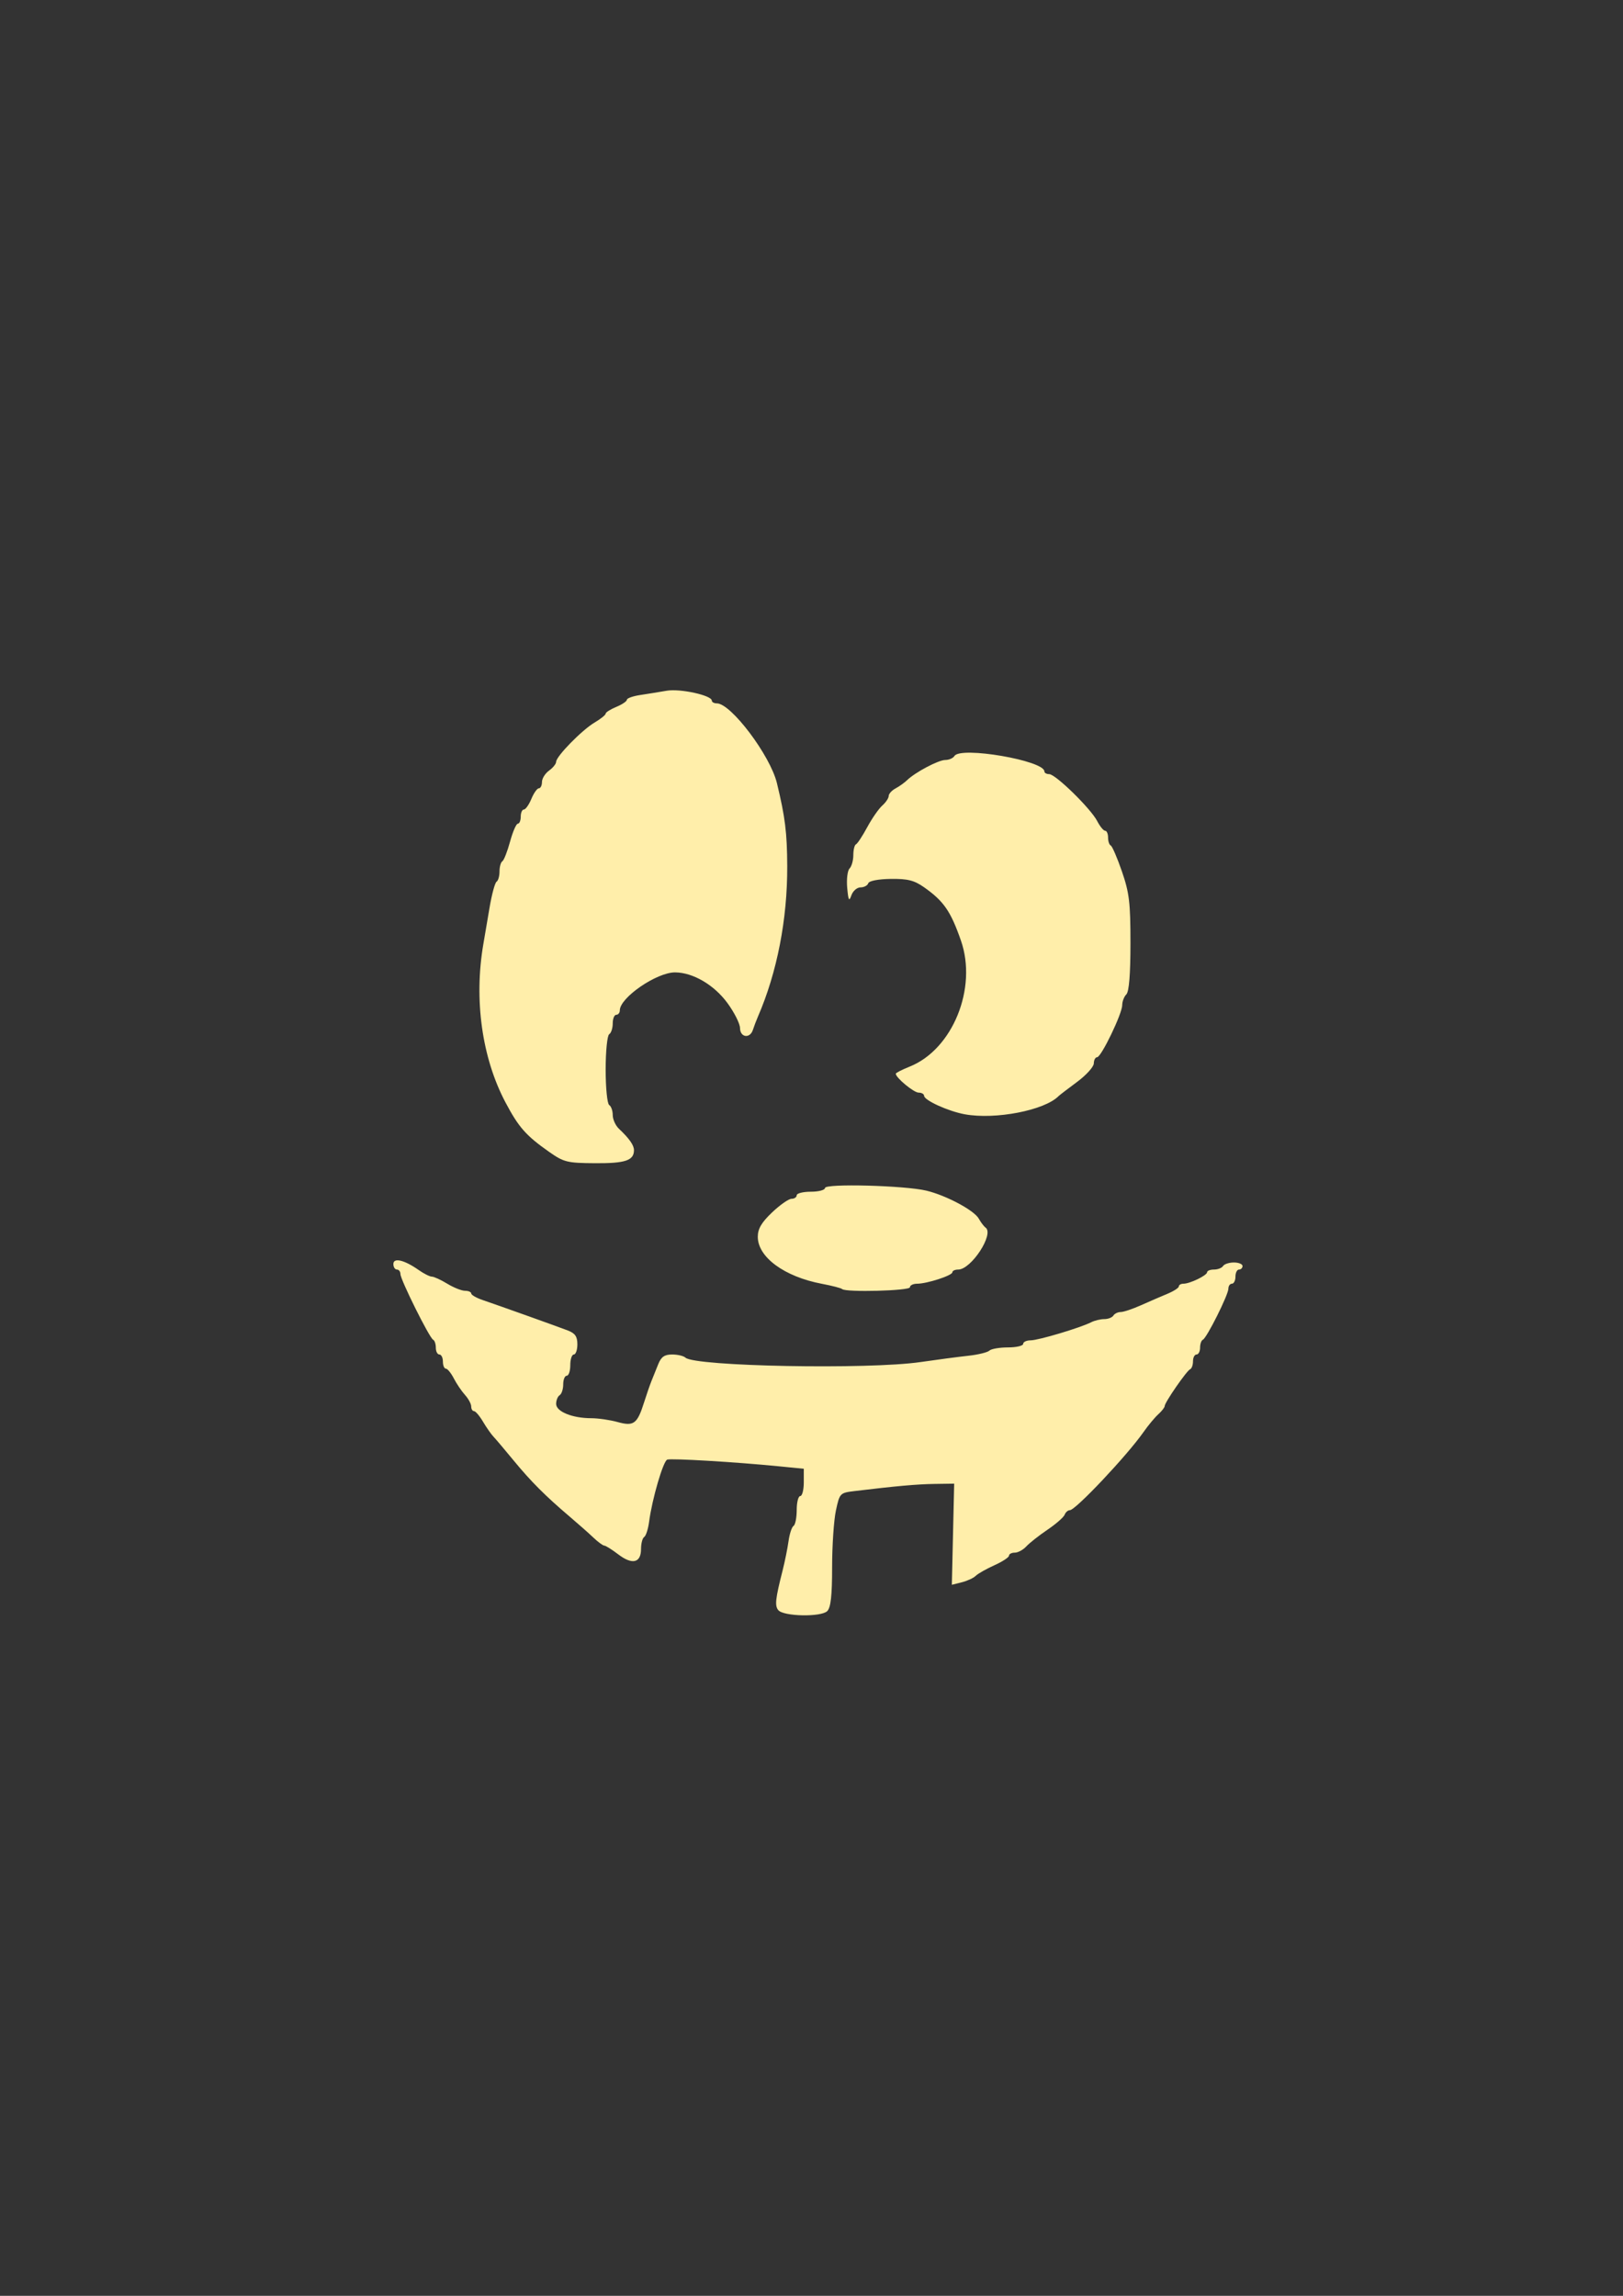 <?xml version="1.0" encoding="UTF-8" standalone="no"?>
<!-- Created with Inkscape (http://www.inkscape.org/) -->

<svg
   xmlns:dc="http://purl.org/dc/elements/1.1/"
   xmlns:cc="http://creativecommons.org/ns#"
   xmlns:rdf="http://www.w3.org/1999/02/22-rdf-syntax-ns#"
   xmlns:svg="http://www.w3.org/2000/svg"
   xmlns="http://www.w3.org/2000/svg"
   xmlns:sodipodi="http://sodipodi.sourceforge.net/DTD/sodipodi-0.dtd"
   xmlns:inkscape="http://www.inkscape.org/namespaces/inkscape"
   width="210mm"
   height="297mm"
   viewBox="0 0 210 297"
   version="1.1"
   id="svg8"
   inkscape:version="0.92.2 5c3e80d, 2017-08-06"
   sodipodi:docname="grin7.svg">
  <rect x="0" y="0" width="210" height="297" fill="#333333" stroke="none"/>
  <defs
     id="defs2">
    <clipPath
       id="clipPath45"
       clipPathUnits="userSpaceOnUse">
      <path
         inkscape:connector-curvature="0"
         id="path43"
         d="M 0,864 H 864 V 0 H 0 Z" />
    </clipPath>
    <clipPath
       id="clipPath3854"
       clipPathUnits="userSpaceOnUse">
      <path
         inkscape:connector-curvature="0"
         id="path3852"
         d="M 0,864 H 864 V 0 H 0 Z" />
    </clipPath>
    <clipPath
       id="clipPath4053"
       clipPathUnits="userSpaceOnUse">
      <path
         inkscape:connector-curvature="0"
         id="path4051"
         d="M 0,864 H 864 V 0 H 0 Z" />
    </clipPath>
    <clipPath
       id="clipPath4150"
       clipPathUnits="userSpaceOnUse">
      <path
         inkscape:connector-curvature="0"
         id="path4148"
         d="M 0,864 H 864 V 0 H 0 Z" />
    </clipPath>
    <clipPath
       id="clipPath4295"
       clipPathUnits="userSpaceOnUse">
      <path
         inkscape:connector-curvature="0"
         id="path4293"
         d="M 0,864 H 864 V 0 H 0 Z" />
    </clipPath>
    <clipPath
       id="clipPath4410"
       clipPathUnits="userSpaceOnUse">
      <path
         inkscape:connector-curvature="0"
         id="path4408"
         d="M 0,864 H 864 V 0 H 0 Z" />
    </clipPath>
    <clipPath
       id="clipPath4615"
       clipPathUnits="userSpaceOnUse">
      <path
         inkscape:connector-curvature="0"
         id="path4613"
         d="M 0,864 H 864 V 0 H 0 Z" />
    </clipPath>
    <clipPath
       id="clipPath4838"
       clipPathUnits="userSpaceOnUse">
      <path
         inkscape:connector-curvature="0"
         id="path4836"
         d="M 0,864 H 864 V 0 H 0 Z" />
    </clipPath>
    <clipPath
       id="clipPath5001"
       clipPathUnits="userSpaceOnUse">
      <path
         inkscape:connector-curvature="0"
         id="path4999"
         d="M 0,864 H 864 V 0 H 0 Z" />
    </clipPath>
    <inkscape:perspective
       id="perspective9"
       inkscape:persp3d-origin="372.04724 : 350.78739 : 1"
       inkscape:vp_z="744.09448 : 526.18109 : 1"
       inkscape:vp_y="0 : 1000 : 0"
       inkscape:vp_x="0 : 526.18109 : 1"
       sodipodi:type="inkscape:persp3d" />
  </defs>
  <sodipodi:namedview
     id="base"
     pagecolor="#000000"
     bordercolor="#666666"
     borderopacity="1.0"
     inkscape:pageopacity="0"
     inkscape:pageshadow="2"
     inkscape:zoom="0.91846942"
     inkscape:cx="396.85039"
     inkscape:cy="556.87007"
     inkscape:document-units="mm"
     inkscape:current-layer="g5136"
     showgrid="false"
     inkscape:window-width="2560"
     inkscape:window-height="1385"
     inkscape:window-x="2560"
     inkscape:window-y="27"
     inkscape:window-maximized="1"
     showguides="true"
     inkscape:guide-bbox="true">
    <sodipodi:guide
       position="105.434,205.97"
       orientation="1,0"
       id="guide3815"
       inkscape:locked="false" />
    <sodipodi:guide
       position="92.758,149.508"
       orientation="0,1"
       id="guide3817"
       inkscape:locked="false" />
  </sodipodi:namedview>
  <g
     inkscape:label="Layer 1"
     inkscape:groupmode="layer"
     id="layer1">
    <g
       transform="matrix(0.353,0,0,-0.353,-70.777,287.435)"
       inkscape:label="1"
       id="g37">
      <g
         id="g39">
        <g
           id="g5136"
           transform="matrix(0.75,0,0,-0.75,342.51,505.502)"
           style="fill:#ffeeaa">
          <path
             style="fill:#ffeeaa;stroke-width:1.729"
             d="m 191.042,375.121 c -1.81,-2.175 -1.456,-5.455 2.104,-19.469 1.087,-4.28 2.384,-10.704 2.883,-14.277 0.498,-3.572 1.602,-6.925 2.453,-7.451 0.851,-0.525 1.547,-4.022 1.547,-7.77 0,-3.748 0.778,-6.815 1.729,-6.815 0.951,0 1.729,-3 1.729,-6.666 v -6.666 l -12.536,-1.238 c -20.994,-2.074 -52.194,-3.93 -54.2,-3.224 -1.988,0.699 -7.406,19.256 -8.86,30.342 -0.469,3.572 -1.548,6.925 -2.398,7.451 -0.851,0.525 -1.546,3.161 -1.546,5.856 0,6.834 -4.284,7.865 -11.095,2.67 -3.112,-2.374 -6.204,-4.316 -6.871,-4.316 -0.667,0 -3.053,-1.751 -5.302,-3.891 -2.25,-2.14 -7.467,-6.756 -11.593,-10.259 -11.816,-10.029 -19,-17.221 -27.381,-27.41 -4.275,-5.198 -8.722,-10.452 -9.882,-11.676 -1.16,-1.223 -3.471,-4.53 -5.136,-7.349 -1.665,-2.818 -3.637,-5.125 -4.383,-5.125 -0.746,0 -1.356,-1.02 -1.356,-2.268 0,-1.247 -1.362,-3.776 -3.026,-5.62 -1.664,-1.844 -4.13,-5.492 -5.48,-8.107 -1.349,-2.615 -3.1,-4.755 -3.891,-4.755 -0.79,0 -1.437,-1.556 -1.437,-3.458 0,-1.902 -0.778,-3.458 -1.729,-3.458 -0.951,0 -1.729,-1.491 -1.729,-3.314 0,-1.823 -0.591,-3.574 -1.313,-3.891 -1.765,-0.774 -16.011,-29.399 -15.993,-32.134 0.006,-1.189 -0.764,-2.161 -1.715,-2.161 -0.951,0 -1.729,-1.22 -1.729,-2.71 0,-3.27 5.362,-1.997 12.371,2.937 2.524,1.777 5.424,3.231 6.443,3.231 1.019,0 4.4,1.553 7.514,3.452 3.114,1.899 7.023,3.455 8.688,3.458 1.664,0.001 3.026,0.594 3.026,1.313 0,0.719 2.529,2.169 5.62,3.223 8.441,2.88 36.081,12.752 41.5,14.823 3.665,1.401 4.755,2.958 4.755,6.795 0,2.738 -0.778,4.978 -1.729,4.978 -0.951,0 -1.729,2.334 -1.729,5.187 0,2.853 -0.778,5.188 -1.729,5.188 -0.951,0 -1.729,1.899 -1.729,4.221 0,2.321 -0.778,4.702 -1.729,5.289 -0.951,0.588 -1.729,2.503 -1.729,4.256 0,3.758 7.886,6.979 17.117,6.993 3.424,0 9.246,0.848 12.937,1.873 7.894,2.192 9.597,0.92 12.945,-9.664 1.203,-3.804 2.817,-8.473 3.587,-10.375 0.77,-1.902 2.258,-5.598 3.307,-8.213 1.449,-3.613 3.079,-4.755 6.786,-4.755 2.683,0 5.618,0.693 6.521,1.541 4.572,4.288 89.35,5.877 114.903,2.154 8.084,-1.178 18.588,-2.563 23.344,-3.078 4.755,-0.515 9.385,-1.643 10.289,-2.506 0.904,-0.864 4.989,-1.57 9.078,-1.57 4.089,0 7.435,-0.778 7.435,-1.729 0,-0.951 1.649,-1.729 3.663,-1.729 3.769,0 24.254,-6.121 29.599,-8.845 1.652,-0.841 4.524,-1.53 6.382,-1.53 1.859,0 3.861,-0.778 4.448,-1.729 0.588,-0.951 2.199,-1.729 3.579,-1.729 1.381,0 5.809,-1.477 9.841,-3.282 4.032,-1.805 9.859,-4.329 12.95,-5.609 3.091,-1.28 5.62,-2.916 5.62,-3.635 0,-0.719 1.012,-1.307 2.249,-1.307 3.181,0 11.555,-4.067 11.571,-5.62 0,-0.714 1.524,-1.297 3.37,-1.297 1.846,0 3.837,-0.778 4.425,-1.729 0.588,-0.951 2.968,-1.729 5.29,-1.729 2.322,0 4.221,0.778 4.221,1.729 0,0.951 -0.778,1.729 -1.729,1.729 -0.951,0 -1.729,1.556 -1.729,3.458 0,1.902 -0.778,3.458 -1.729,3.458 -0.951,0 -1.729,1.1 -1.729,2.445 0,2.981 -10.583,24.128 -12.477,24.934 -0.746,0.317 -1.356,2.068 -1.356,3.891 0,1.823 -0.778,3.314 -1.729,3.314 -0.951,0 -1.729,1.491 -1.729,3.314 0,1.823 -0.629,3.574 -1.397,3.891 -1.676,0.691 -12.436,16.245 -12.436,17.977 0,0.669 -1.399,2.473 -3.108,4.011 -1.709,1.538 -4.974,5.464 -7.254,8.725 -7.985,11.418 -33.208,38.165 -35.99,38.165 -0.932,0 -2.078,1 -2.547,2.222 -0.469,1.222 -4.248,4.523 -8.399,7.334 -4.15,2.812 -8.804,6.481 -10.342,8.153 -1.538,1.672 -4.067,3.041 -5.62,3.041 -1.553,0 -2.823,0.66 -2.823,1.467 0,0.807 -3.226,2.922 -7.17,4.7 -3.944,1.778 -8.037,4.099 -9.095,5.158 -1.059,1.059 -4.119,2.476 -6.799,3.148 l -4.874,1.223 0.569,-24.708 0.569,-24.708 -9.51,0.136 c -8.629,0.122 -18.74,1.023 -39.214,3.491 -7.087,0.854 -7.26,1.035 -9.078,9.514 -1.02,4.754 -1.854,17.22 -1.854,27.703 0,13.874 -0.647,19.707 -2.38,21.439 -2.975,2.975 -21.335,2.63 -23.898,-0.449 z m 31.189,-156.925 c -0.469,-0.469 -4.936,-1.627 -9.926,-2.573 -18.296,-3.47 -31.298,-13.009 -31.298,-22.963 0,-3.911 1.805,-6.989 6.989,-11.921 3.844,-3.657 8.124,-6.649 9.51,-6.649 1.386,0 2.521,-0.778 2.521,-1.729 0,-0.951 3.112,-1.729 6.917,-1.729 3.804,0 6.917,-0.822 6.917,-1.828 0,-2.26 38.978,-1.228 49.571,1.312 9.662,2.317 23.361,9.642 25.58,13.677 0.988,1.796 2.485,3.766 3.327,4.377 4.312,3.13 -7.034,20.503 -13.39,20.503 -1.561,0 -2.839,0.588 -2.839,1.308 0,1.582 -12.395,5.609 -17.264,5.609 -1.917,0 -3.485,0.778 -3.485,1.729 0,1.731 -31.444,2.563 -33.13,0.876 z M 78.913,151.084 C 67.69,143.191 64.106,139.118 57.672,126.943 46.176,105.19 42.211,76.751 46.887,49.591 47.461,46.262 48.824,38.251 49.917,31.789 c 1.093,-6.463 2.635,-12.15 3.425,-12.639 0.79,-0.488 1.437,-2.742 1.437,-5.007 0,-2.265 0.624,-4.504 1.387,-4.976 0.763,-0.472 2.46,-4.797 3.771,-9.612 1.311,-4.815 3.022,-8.755 3.801,-8.755 0.779,0 1.417,-1.556 1.417,-3.458 0,-1.902 0.683,-3.458 1.519,-3.458 0.835,0 2.486,-2.334 3.668,-5.188 1.182,-2.853 2.833,-5.188 3.668,-5.188 0.835,0 1.519,-1.384 1.519,-3.077 0,-1.692 1.556,-4.198 3.458,-5.569 1.902,-1.371 3.458,-3.298 3.458,-4.282 0,-2.667 12.614,-15.553 18.806,-19.21 2.971,-1.755 5.402,-3.707 5.402,-4.338 0,-0.63 2.334,-2.113 5.187,-3.295 2.853,-1.182 5.188,-2.751 5.188,-3.486 0,-0.736 2.918,-1.779 6.484,-2.318 3.566,-0.539 9.404,-1.484 12.973,-2.1 6.564,-1.134 22.043,2.253 22.043,4.824 0,0.743 1.112,1.352 2.47,1.352 6.906,0 26.075,25.432 29.348,38.938 4.032,16.636 4.981,24.277 5.047,40.603 0.104,25.911 -4.966,51.964 -14.301,73.489 -0.825,1.902 -1.935,4.82 -2.467,6.484 -1.42,4.443 -6.255,3.78 -6.306,-0.865 -0.021,-2.14 -2.799,-7.648 -6.168,-12.24 -6.495,-8.855 -16.801,-14.889 -25.543,-14.956 -8.957,-0.069 -27.029,12.332 -27.035,18.55 -0.001,1.189 -0.78,2.162 -1.731,2.162 -0.951,0 -1.729,1.899 -1.729,4.221 0,2.321 -0.778,4.702 -1.729,5.29 -0.954,0.589 -1.729,8.342 -1.729,17.292 0,8.95 0.775,16.702 1.729,17.292 0.951,0.588 1.729,2.795 1.729,4.905 0,2.11 1.362,5.122 3.026,6.693 5.072,4.788 7.349,8.029 7.349,10.462 0,5.047 -4.227,6.47 -18.934,6.376 -13.761,-0.088 -15.328,-0.477 -22.64,-5.62 z M 282.164,132.797 c -8.105,-1.486 -19.885,-6.848 -19.885,-9.05 0,-0.843 -1.203,-1.532 -2.672,-1.532 -2.365,0 -11.161,-7.285 -11.161,-9.244 0,-0.416 3.059,-1.979 6.797,-3.475 20.986,-8.397 33.152,-38.297 25.051,-61.565 -4.997,-14.352 -8.419,-19.304 -17.993,-26.042 -4.853,-3.415 -8.042,-4.216 -16.337,-4.104 -6.147,0.088 -10.576,0.947 -10.973,2.139 -0.367,1.099 -2.067,1.999 -3.779,1.999 -1.712,0 -3.722,1.751 -4.467,3.891 -1.114,3.201 -1.477,2.546 -2.042,-3.693 -0.377,-4.171 0.142,-8.412 1.153,-9.424 1.012,-1.012 1.84,-3.954 1.84,-6.538 0,-2.584 0.583,-4.957 1.297,-5.274 0.714,-0.317 3.187,-4.078 5.498,-8.358 2.31,-4.28 5.618,-9.04 7.349,-10.578 1.731,-1.538 3.148,-3.651 3.148,-4.695 0,-1.044 1.496,-2.698 3.324,-3.676 1.828,-0.978 4.357,-2.78 5.62,-4.005 4.04,-3.917 15.354,-9.901 18.72,-9.901 1.792,0 3.802,-0.881 4.468,-1.958 2.971,-4.807 43.952,2.236 43.952,7.553 0,0.726 1.063,1.321 2.362,1.321 3.094,0 20.287,16.808 23.436,22.911 1.349,2.615 3.1,4.755 3.891,4.755 0.79,0 1.437,1.491 1.437,3.314 0,1.823 0.585,3.574 1.3,3.891 0.715,0.317 3.179,6.023 5.474,12.68 3.597,10.429 4.174,15.283 4.172,35.077 -0.001,15.172 -0.686,23.656 -2.016,24.986 -1.108,1.108 -2.014,3.464 -2.014,5.235 0,4.186 -10.267,25.483 -12.285,25.483 -0.852,0 -1.573,1.362 -1.602,3.026 -0.029,1.664 -3.725,5.745 -8.213,9.067 -4.488,3.323 -8.549,6.435 -9.025,6.917 -6.87,6.958 -30.886,11.603 -45.823,8.864 z"
             id="path6497-5-2"
             inkscape:connector-curvature="0"
             sodipodi:nodetypes="ccccssscccccscsccccsssccssssccsscsccsccssssscscccccsccccssscscsscsscscsssssscssscsscscscsscccccccccscccccscsssscccsssscccccccsccsssssscscscsccssccccccccsscscscsccccssscccccscccscscsccscsscssccccsscscc" />
        </g>
      </g>
    </g>
  </g>
</svg>
